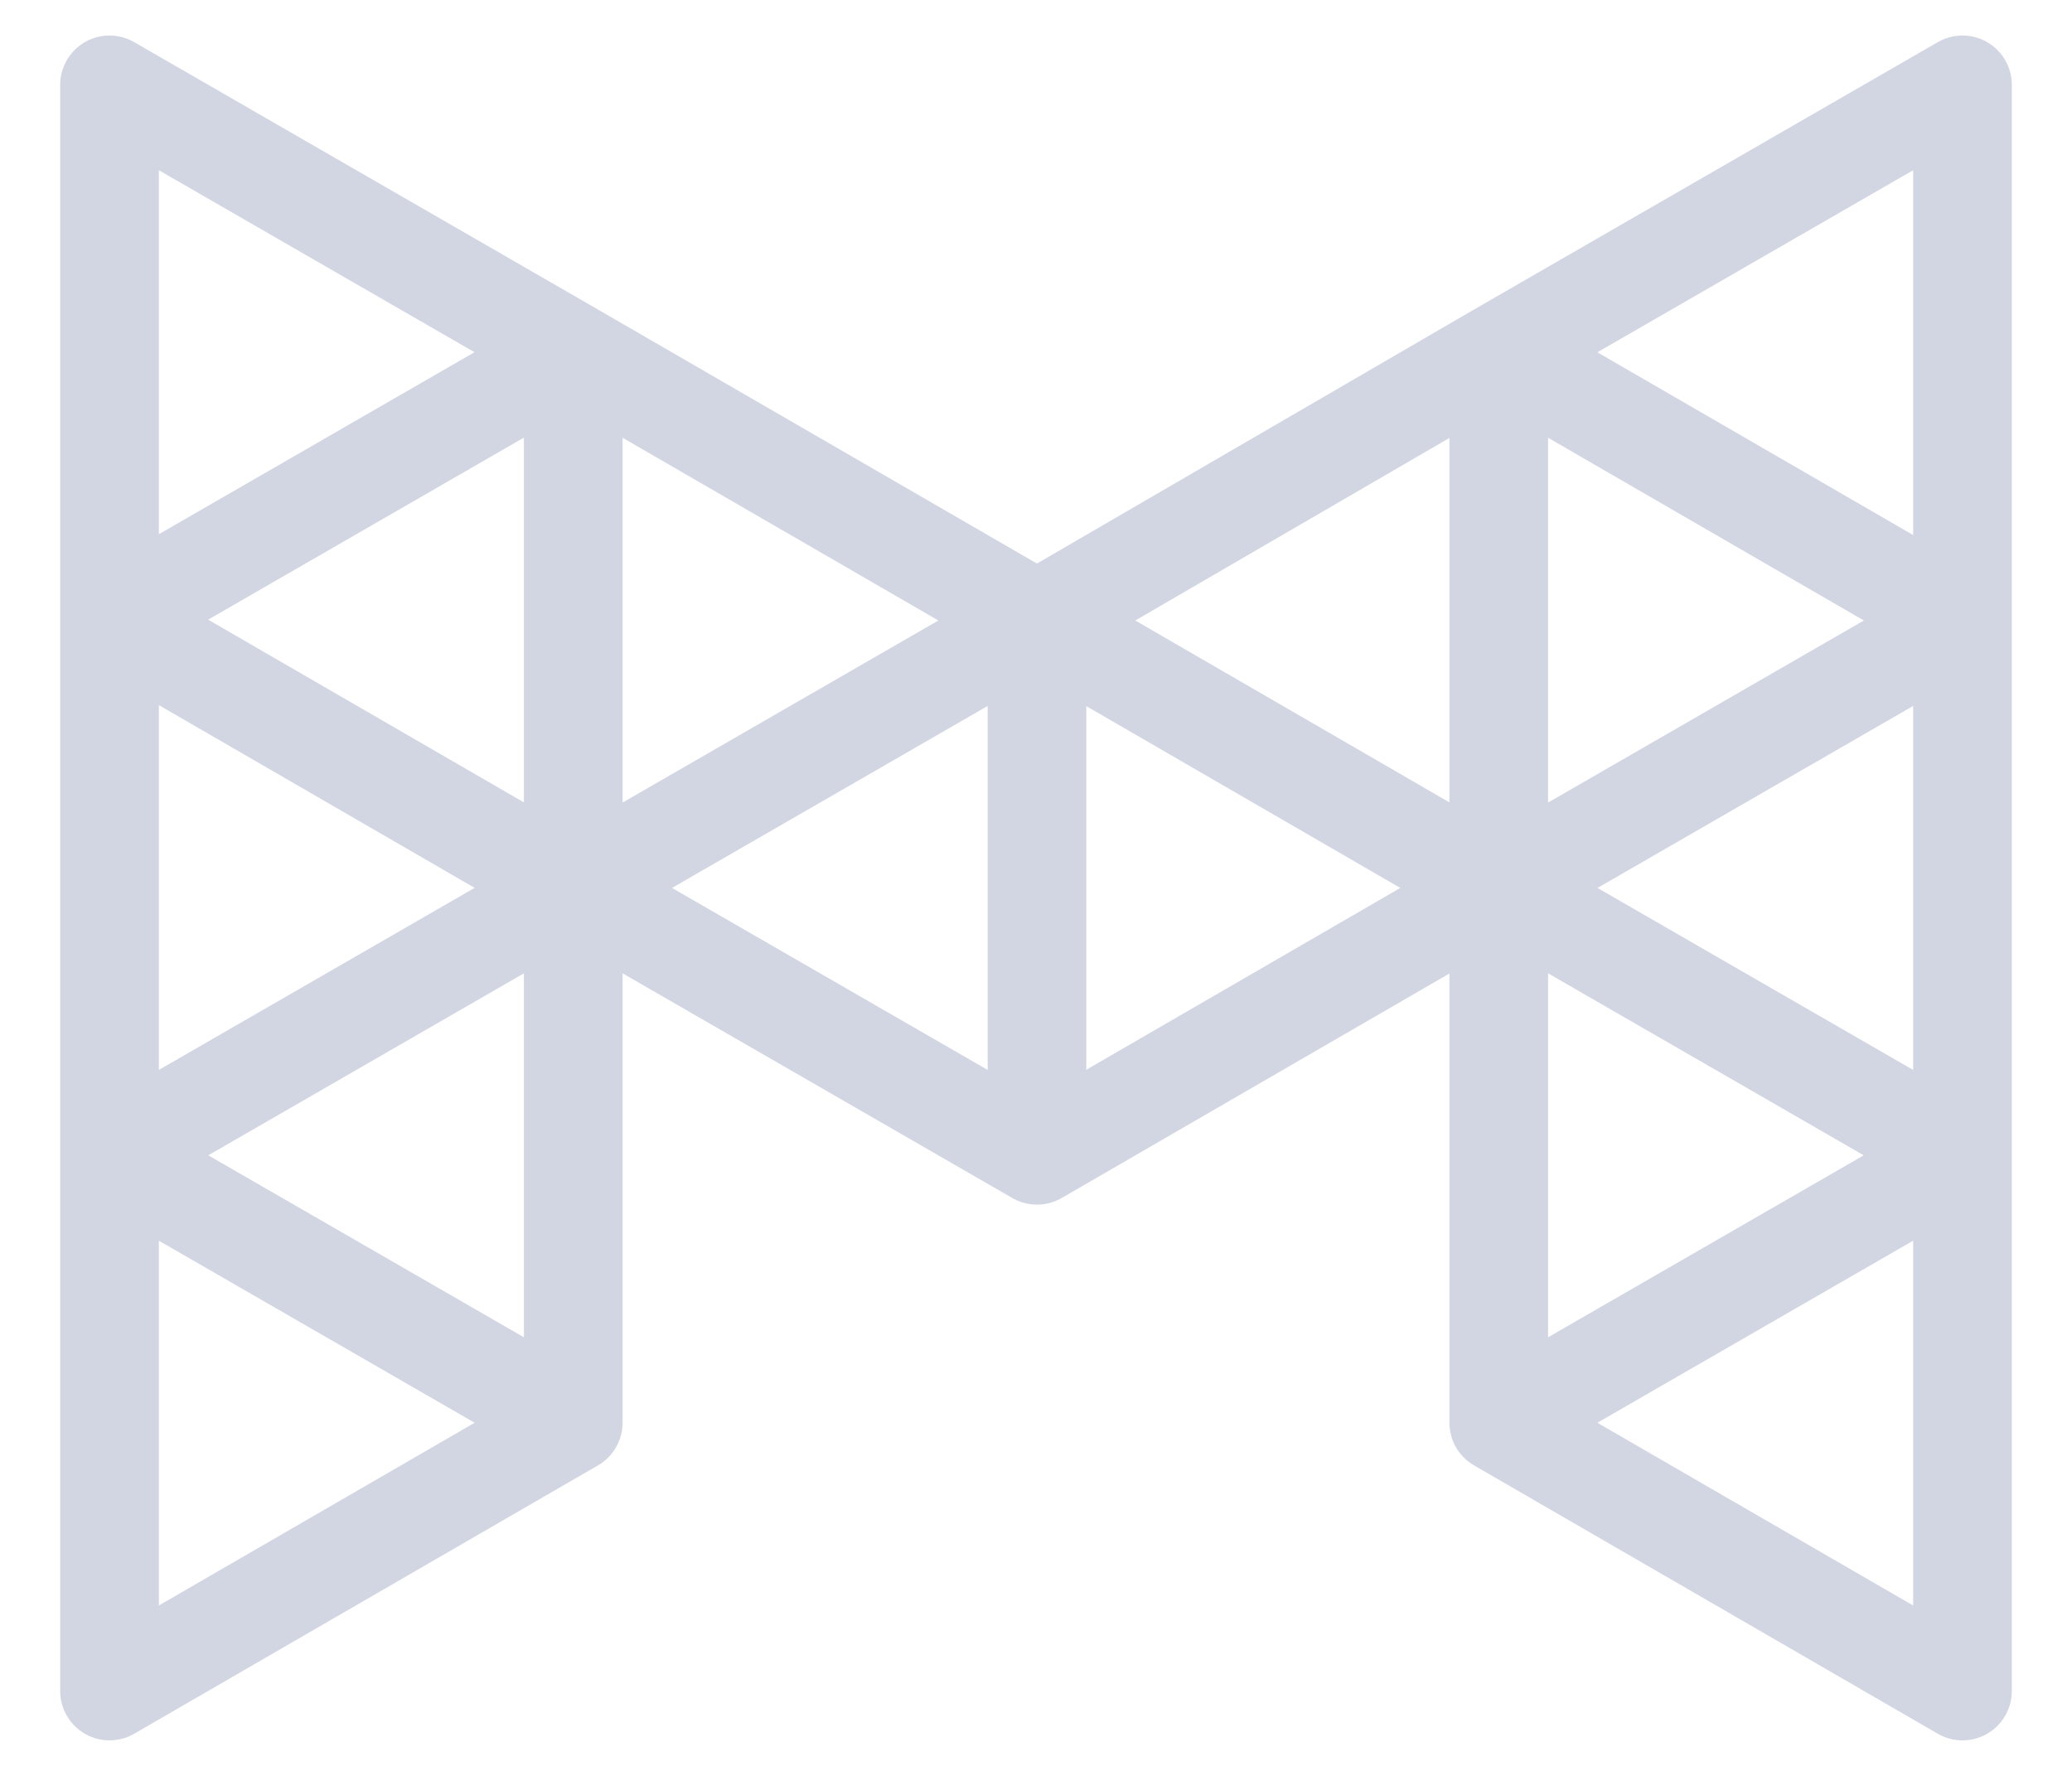 <?xml version="1.0" encoding="utf-8"?>
<!-- Generator: Adobe Illustrator 22.1.0, SVG Export Plug-In . SVG Version: 6.00 Build 0)  -->
<svg version="1.1" id="Layer_1" xmlns="http://www.w3.org/2000/svg" xmlns:xlink="http://www.w3.org/1999/xlink" x="0px" y="0px"
	 viewBox="0 0 210 180" style="enable-background:new 0 0 210 180;" xml:space="preserve">
<style type="text/css">
	.st0{fill:none;stroke:#D2D6E3;stroke-width:10;stroke-miterlimit:10;}
	.st1{fill:none;stroke:#D2D6E3;stroke-width:10;stroke-linejoin:round;stroke-miterlimit:10;}
</style>
<line class="st0" x1="58.1" y1="144.2" x2="11.1" y2="117.1"/>
<line class="st0" x1="58.1" y1="90" x2="11.1" y2="117.1"/>
<line class="st0" x1="58.1" y1="90" x2="11.1" y2="62.8"/>
<path class="st0" d="M58.1,90"/>
<line class="st0" x1="58.1" y1="35.7" x2="11.1" y2="62.8"/>
<line class="st0" x1="58.1" y1="90" x2="58.1" y2="35.7"/>
<line class="st0" x1="105.1" y1="62.9" x2="58.1" y2="90"/>
<line class="st0" x1="105.1" y1="117.1" x2="105.1" y2="62.9"/>
<line class="st0" x1="151.9" y1="144.2" x2="198.9" y2="117.1"/>
<line class="st0" x1="151.9" y1="90" x2="198.9" y2="117.1"/>
<line class="st0" x1="151.9" y1="90" x2="198.9" y2="62.9"/>
<line class="st0" x1="151.9" y1="35.7" x2="198.9" y2="62.9"/>
<line class="st0" x1="151.9" y1="90" x2="151.9" y2="35.7"/>
<line class="st0" x1="105.1" y1="62.9" x2="151.9" y2="90"/>
<polyline class="st1" points="11.1,62.9 11.1,8.6 58.1,35.7 105.1,62.9 151.9,35.7 198.9,8.6 198.9,62.9 198.9,117.1 198.9,171.4 
	151.9,144.2 151.9,90 105.1,117.1 58.1,90 58.1,144.2 11.1,171.4 11.1,117.1 11.1,62.8 "/>
</svg>
